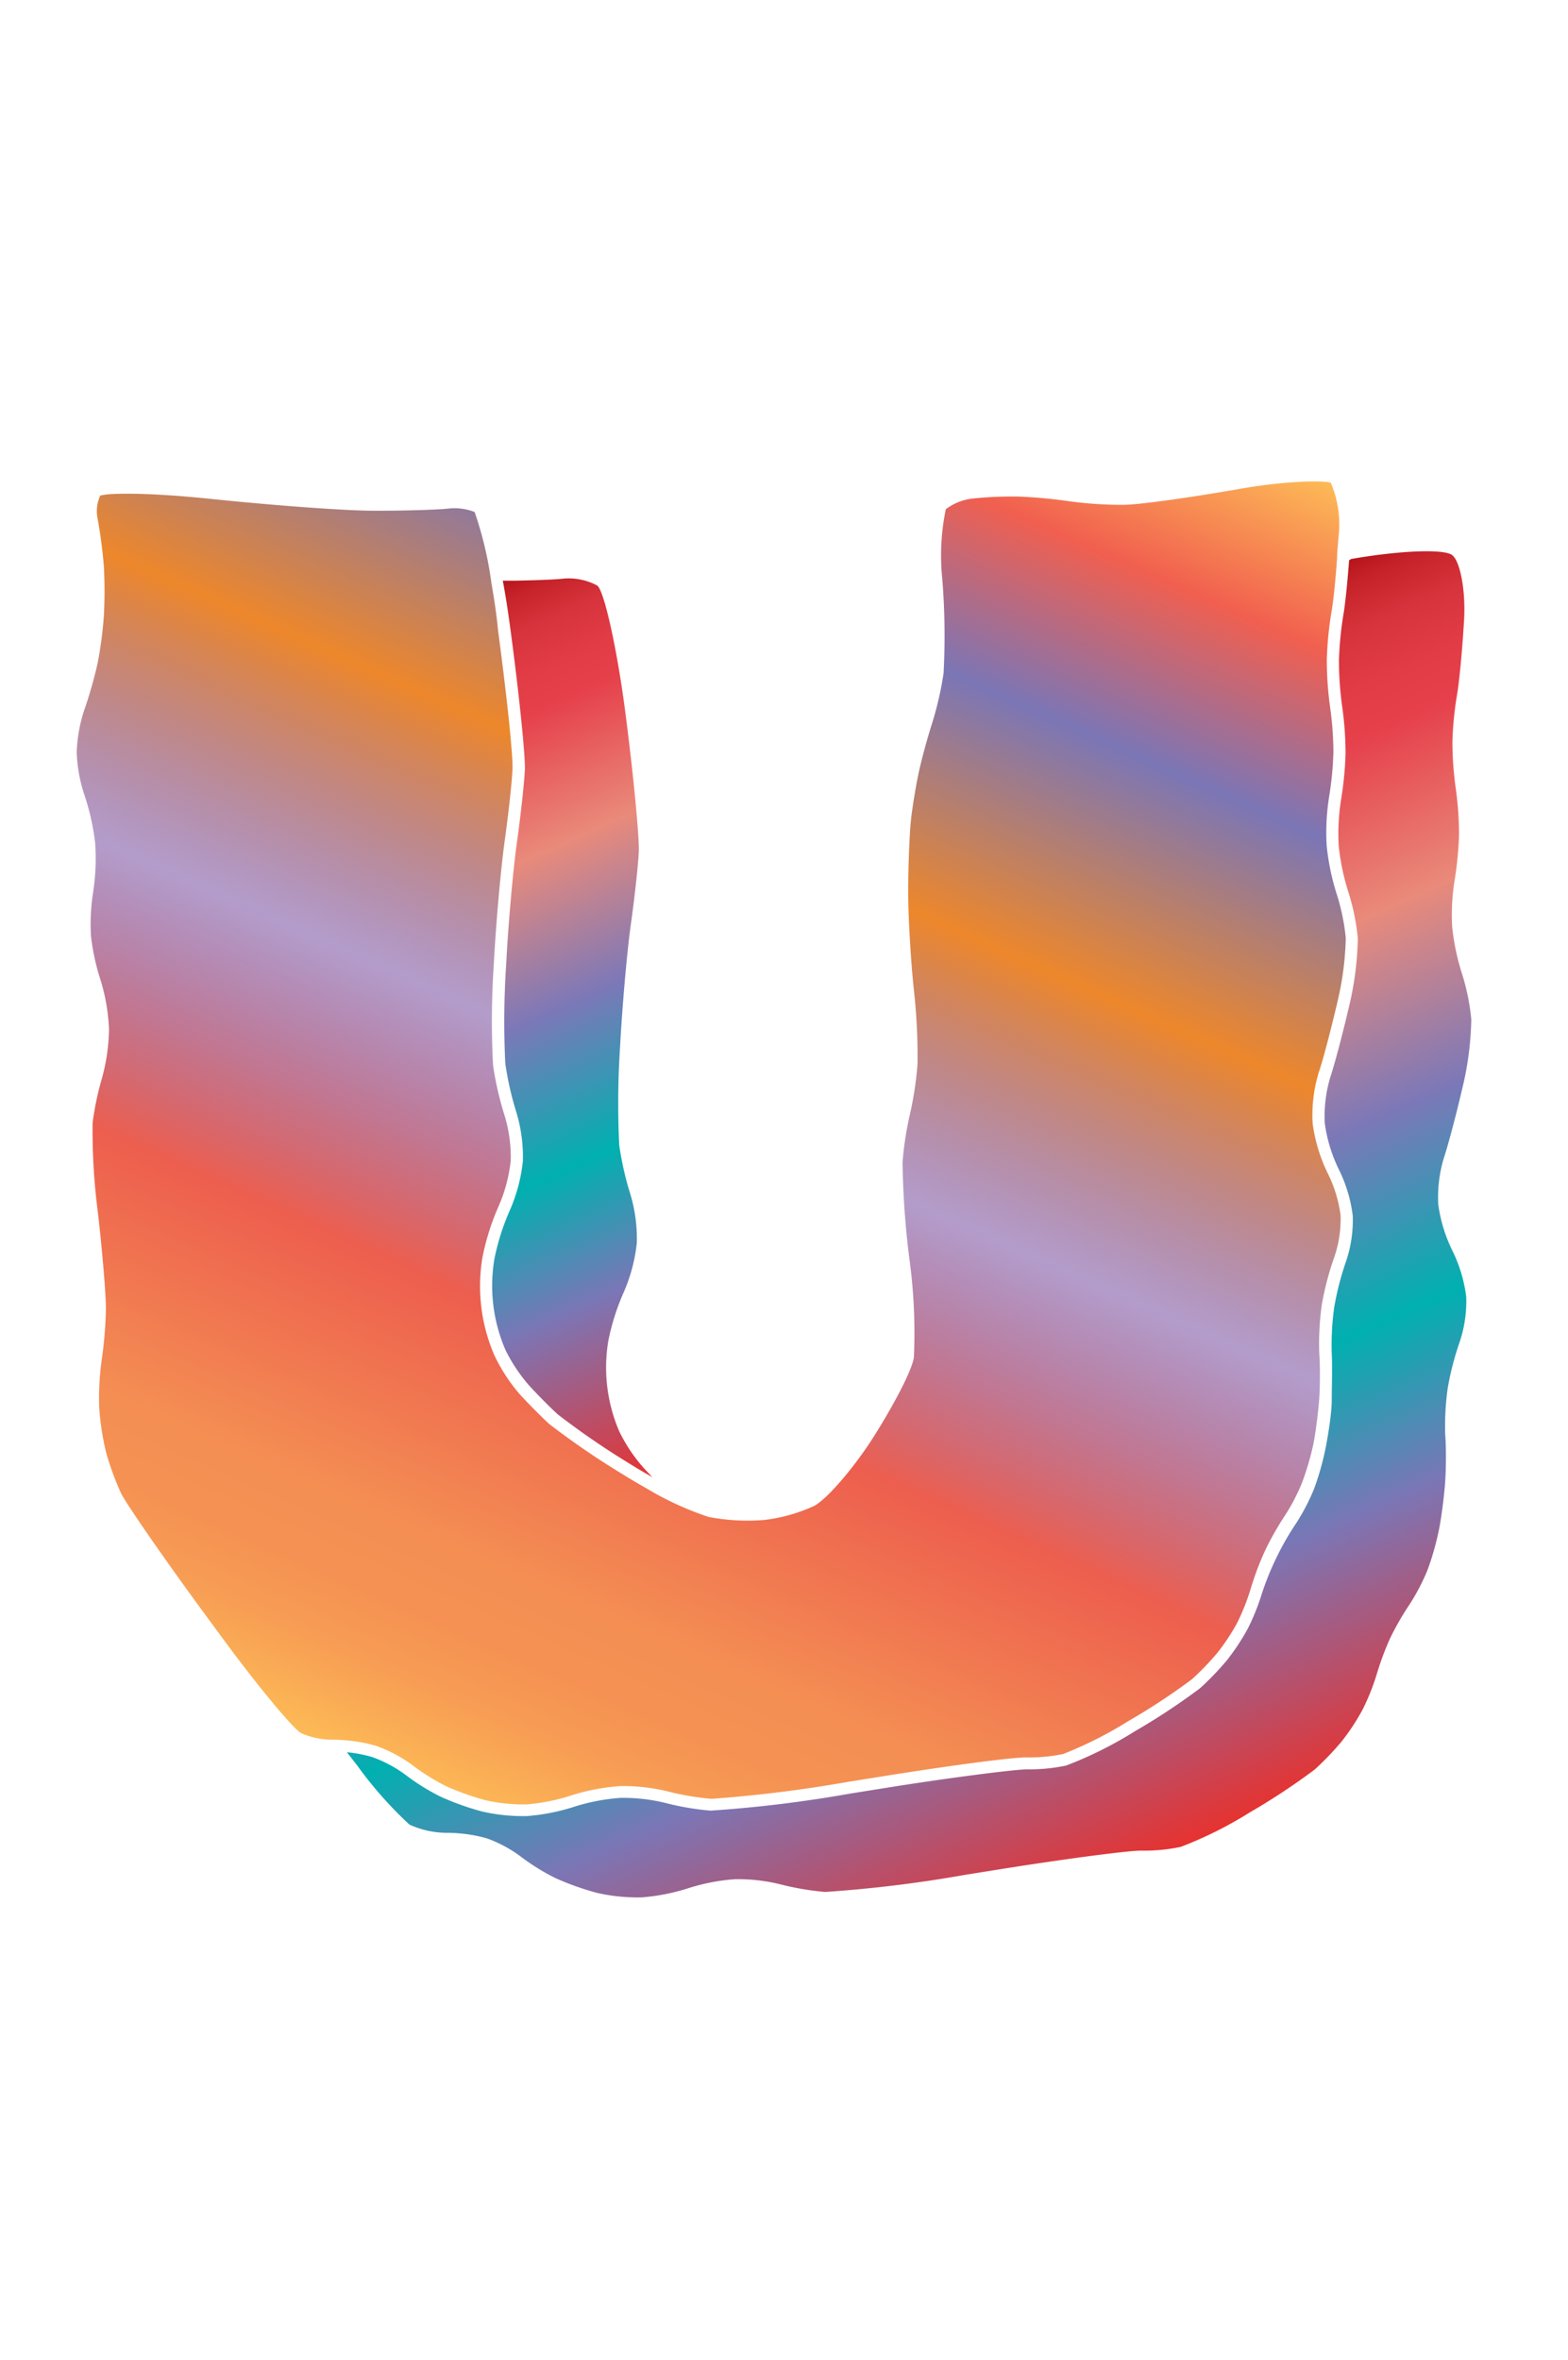 <svg xmlns="http://www.w3.org/2000/svg" xmlns:xlink="http://www.w3.org/1999/xlink" width="132.94" height="200" viewBox="0 0 132.94 200"><defs><linearGradient id="b" x1="30.43" y1="149.05" x2="84.23" y2="28.22" gradientUnits="userSpaceOnUse"><stop offset="0" stop-color="#fdba56"/><stop offset=".02" stop-color="#fbb055"/><stop offset=".06" stop-color="#f79d54"/><stop offset=".1" stop-color="#f59253"/><stop offset=".15" stop-color="#f48e53"/><stop offset=".3" stop-color="#ed5e4e"/><stop offset=".47" stop-color="#683a96" stop-opacity=".5"/><stop offset=".64" stop-color="#ed872b"/><stop offset=".79" stop-color="#7b76b6"/><stop offset=".9" stop-color="#f15f4f"/><stop offset="1" stop-color="#fdba56"/></linearGradient><linearGradient id="a" x1="63.97" y1="69.94" x2="102.17" y2="155.74" gradientUnits="userSpaceOnUse"><stop offset="0" stop-color="#b7151b"/><stop offset=".02" stop-color="#c52229"/><stop offset=".06" stop-color="#d7333c"/><stop offset=".11" stop-color="#e23d47"/><stop offset=".15" stop-color="#e6404b"/><stop offset=".3" stop-color="#e98a7b"/><stop offset=".47" stop-color="#7c78b8"/><stop offset=".64" stop-color="#00b0b0"/><stop offset=".79" stop-color="#7b76b6"/><stop offset="1" stop-color="#e7322f"/></linearGradient><linearGradient id="c" x1="33.91" y1="53.11" x2="64.26" y2="121.27" xlink:href="#a"/></defs><title>_</title><path d="M41.66 49.39a30.66 30.66 0 0 0-1.42-6A4.63 4.63 0 0 0 38 43.1c-1.1.11-4 .19-6.44.18s-8.58-.47-13.67-1-8.56-.53-9.39-.28a3.12 3.12 0 0 0-.23 1.92c.22 1.14.46 3 .54 4.13a39.65 39.65 0 0 1 0 4.07 33.36 33.36 0 0 1-.53 4.06 36.36 36.36 0 0 1-1.14 4 13 13 0 0 0-.64 3.57 13 13 0 0 0 .64 3.57 20 20 0 0 1 .93 4.15 18.65 18.65 0 0 1-.18 4.17 17.68 17.68 0 0 0-.18 3.65 18.8 18.8 0 0 0 .8 3.71 16.51 16.51 0 0 1 .73 4.21 16.28 16.28 0 0 1-.61 4.21 25.59 25.59 0 0 0-.78 3.73 53.83 53.83 0 0 0 .46 7.68c.38 3.32.68 7 .67 8.13a35.15 35.15 0 0 1-.36 4.31 23.47 23.47 0 0 0-.21 4A22.63 22.63 0 0 0 9 123.1a23.79 23.79 0 0 0 1.28 3.48c.36.74 3.17 4.85 6.62 9.57l1.6 2.18c3.6 4.92 6.39 8.16 7 8.53a6.63 6.63 0 0 0 2.67.57h.13a12.1 12.1 0 0 1 1.22.07 12.53 12.53 0 0 1 2.36.45 12 12 0 0 1 3.2 1.72 17.5 17.5 0 0 0 2.73 1.69 22.5 22.5 0 0 0 3.32 1.19 14.57 14.57 0 0 0 3.54.36 16.49 16.49 0 0 0 3.67-.73 17.87 17.87 0 0 1 4.22-.82 15.81 15.81 0 0 1 4.13.47 22.66 22.66 0 0 0 3.63.61A114.26 114.26 0 0 0 71.91 151l3.44-.55c4.9-.78 10.66-1.57 11.79-1.52a13.81 13.81 0 0 0 3-.29 33.49 33.49 0 0 0 5.56-2.81 54.92 54.92 0 0 0 5.35-3.52 23.43 23.43 0 0 0 2.16-2.24 18.14 18.14 0 0 0 1.68-2.54 18.4 18.4 0 0 0 1.13-2.84 25.53 25.53 0 0 1 1.2-3.21 24.81 24.81 0 0 1 1.69-3 16.73 16.73 0 0 0 1.46-2.78 23.12 23.12 0 0 0 1-3.41c.19-1 .41-2.76.48-3.79s.08-2.78 0-3.82a24.05 24.05 0 0 1 .22-4.14 25.51 25.51 0 0 1 1.08-4.08 10 10 0 0 0 .51-3.45 11.21 11.21 0 0 0-1.06-3.52 13.73 13.73 0 0 1-1.31-4.29 12.4 12.4 0 0 1 .52-4.33c.35-1 1.05-3.69 1.54-5.79a25.81 25.81 0 0 0 .75-5.58 17.92 17.92 0 0 0-.75-3.67 20.38 20.38 0 0 1-.87-4.16 19.24 19.24 0 0 1 .21-4.17 28 28 0 0 0 .36-3.75 27.76 27.76 0 0 0-.27-3.75 29.58 29.58 0 0 1-.29-4.08 29.82 29.82 0 0 1 .4-4.08c.14-.75.33-2.56.47-4.49 0-.62.09-1.24.12-1.83a9 9 0 0 0-.65-4.61c-.44-.18-3.51-.22-7.79.53s-8.42 1.32-9.73 1.34a32.83 32.83 0 0 1-4.71-.31 42.14 42.14 0 0 0-4.25-.39 32.56 32.56 0 0 0-3.9.17 4.65 4.65 0 0 0-2.26.9 19.32 19.32 0 0 0-.3 5.91 60.18 60.18 0 0 1 .11 7.99 28.8 28.8 0 0 1-1 4.33c-.36 1.12-.86 2.94-1.1 4.05s-.54 2.93-.66 4-.24 3.94-.24 6.15.23 5.94.47 8.2a51.4 51.4 0 0 1 .32 6.39 29.28 29.28 0 0 1-.66 4.33 28 28 0 0 0-.61 4 72.28 72.28 0 0 0 .58 8.17 46.16 46.16 0 0 1 .38 8.39c-.24 1.32-2 4.48-3.46 6.78s-3.8 5.14-5 5.78a14 14 0 0 1-4.26 1.19 17.64 17.64 0 0 1-4.69-.26 26.28 26.28 0 0 1-5.24-2.41c-.69-.39-1.39-.8-2.06-1.22a67.69 67.69 0 0 1-6.2-4.24c-.69-.63-1.81-1.77-2.51-2.53a14.7 14.7 0 0 1-2.15-3.31 14.69 14.69 0 0 1-1-8.31 20.47 20.47 0 0 1 1.39-4.37 13.11 13.11 0 0 0 1-3.79 12.06 12.06 0 0 0-.5-3.77 27.59 27.59 0 0 1-1-4.34 72 72 0 0 1 .06-8.47c.18-3.45.6-8.15.92-10.46s.62-5 .67-6.13-.44-5.91-1.22-11.75c-.13-1.38-.34-2.74-.57-4.06z" fill="url(#b)"/><path d="M114.38 47.49c-.14 1.92-.34 3.78-.48 4.59a28.64 28.64 0 0 0-.38 3.92 28.44 28.44 0 0 0 .28 3.92 28.6 28.6 0 0 1 .28 3.92 28.79 28.79 0 0 1-.38 3.92 18.45 18.45 0 0 0-.2 3.92 19.58 19.58 0 0 0 .82 3.92 18.87 18.87 0 0 1 .8 3.92 26.75 26.75 0 0 1-.77 5.88c-.5 2.15-1.2 4.8-1.56 5.88a11.46 11.46 0 0 0-.47 3.92 12.81 12.81 0 0 0 1.2 3.92 12.23 12.23 0 0 1 1.17 3.9 10.89 10.89 0 0 1-.57 3.88 24.37 24.37 0 0 0-1 3.88 22.91 22.91 0 0 0-.21 3.93c.06 1.09 0 2.86 0 3.94s-.29 2.84-.49 3.91a24 24 0 0 1-1 3.59 17.69 17.69 0 0 1-1.57 3 23.7 23.7 0 0 0-1.61 2.81A24.37 24.37 0 0 0 107 135a19.31 19.31 0 0 1-1.2 3 19.11 19.11 0 0 1-1.79 2.71 24.4 24.4 0 0 1-2.27 2.36 55.85 55.85 0 0 1-5.5 3.63 33.46 33.46 0 0 1-5.85 2.92 15 15 0 0 1-3.3.32c-.95 0-6.17.65-11.6 1.51l-3.44.55a109 109 0 0 1-11.81 1.44 23.45 23.45 0 0 1-3.82-.65 15 15 0 0 0-3.83-.43 17 17 0 0 0-3.94.76 17.46 17.46 0 0 1-3.95.78 15.48 15.48 0 0 1-3.84-.39 23.36 23.36 0 0 1-3.5-1.25 18.43 18.43 0 0 1-2.92-1.81 11 11 0 0 0-2.88-1.55 11.55 11.55 0 0 0-2.15-.41l.88 1.13a33.52 33.52 0 0 0 4.42 5 7.65 7.65 0 0 0 3.18.7 12.51 12.51 0 0 1 3.39.47 11 11 0 0 1 2.88 1.55 18.43 18.43 0 0 0 2.92 1.81 23.36 23.36 0 0 0 3.5 1.25 15.48 15.48 0 0 0 3.84.39 17.46 17.46 0 0 0 3.95-.78 17 17 0 0 1 3.94-.76 15 15 0 0 1 3.83.43 23.45 23.45 0 0 0 3.82.65 109 109 0 0 0 11.81-1.44l3.44-.55c5.43-.86 10.65-1.54 11.6-1.51a15 15 0 0 0 3.3-.32 33.46 33.46 0 0 0 5.85-2.92 55.85 55.85 0 0 0 5.5-3.63 24.4 24.4 0 0 0 2.27-2.36 19.11 19.11 0 0 0 1.79-2.71 19.31 19.31 0 0 0 1.2-3 24.37 24.37 0 0 1 1.14-3.06 23.7 23.7 0 0 1 1.61-2.81 17.69 17.69 0 0 0 1.57-3 24 24 0 0 0 1-3.59c.2-1.07.42-2.83.49-3.91s.09-2.85 0-3.94a22.91 22.91 0 0 1 .21-3.93 24.37 24.37 0 0 1 1-3.88 10.89 10.89 0 0 0 .57-3.88 12.23 12.23 0 0 0-1.17-3.9 12.81 12.81 0 0 1-1.2-3.92 11.46 11.46 0 0 1 .47-3.92c.36-1.08 1.06-3.72 1.56-5.88a26.75 26.75 0 0 0 .77-5.88 18.87 18.87 0 0 0-.8-3.92 19.58 19.58 0 0 1-.82-3.92 18.45 18.45 0 0 1 .2-3.92 28.79 28.79 0 0 0 .38-3.92 28.6 28.6 0 0 0-.28-3.92 28.44 28.44 0 0 1-.28-3.92 28.64 28.64 0 0 1 .38-3.92c.2-1.08.47-4 .61-6.45s-.33-4.92-1-5.45-4.07-.4-7.79.19l-.79.13z" fill="url(#a)"/><path d="M43.27 53.29c.73 5.42 1.28 10.79 1.23 11.93s-.36 3.94-.68 6.22-.74 6.95-.91 10.37a72.85 72.85 0 0 0-.07 8.3 26.37 26.37 0 0 0 .94 4.15 13.09 13.09 0 0 1 .55 4.15 14.12 14.12 0 0 1-1.1 4.15 19.7 19.7 0 0 0-1.31 4.11 13.68 13.68 0 0 0 .94 7.74 13.8 13.8 0 0 0 2 3c.68.75 1.78 1.86 2.44 2.46a67 67 0 0 0 6.02 4.13c.65.41 1.34.81 2 1.19-.29-.3-.57-.59-.8-.85a13.81 13.81 0 0 1-2-3 13.68 13.68 0 0 1-.94-7.74 19.7 19.7 0 0 1 1.31-4.11 14.12 14.12 0 0 0 1.1-4.15 13.09 13.09 0 0 0-.55-4.15 26.37 26.37 0 0 1-.94-4.15 72.85 72.85 0 0 1 .07-8.3c.18-3.42.59-8.09.91-10.37s.63-5.08.68-6.22-.45-6.49-1.16-11.91S51.2 50 50.63 49.62a5.09 5.09 0 0 0-3-.57c-.73.07-2.3.13-4 .16h-1c.24 1.28.45 2.66.64 4.08z" fill="url(#c)"/></svg>